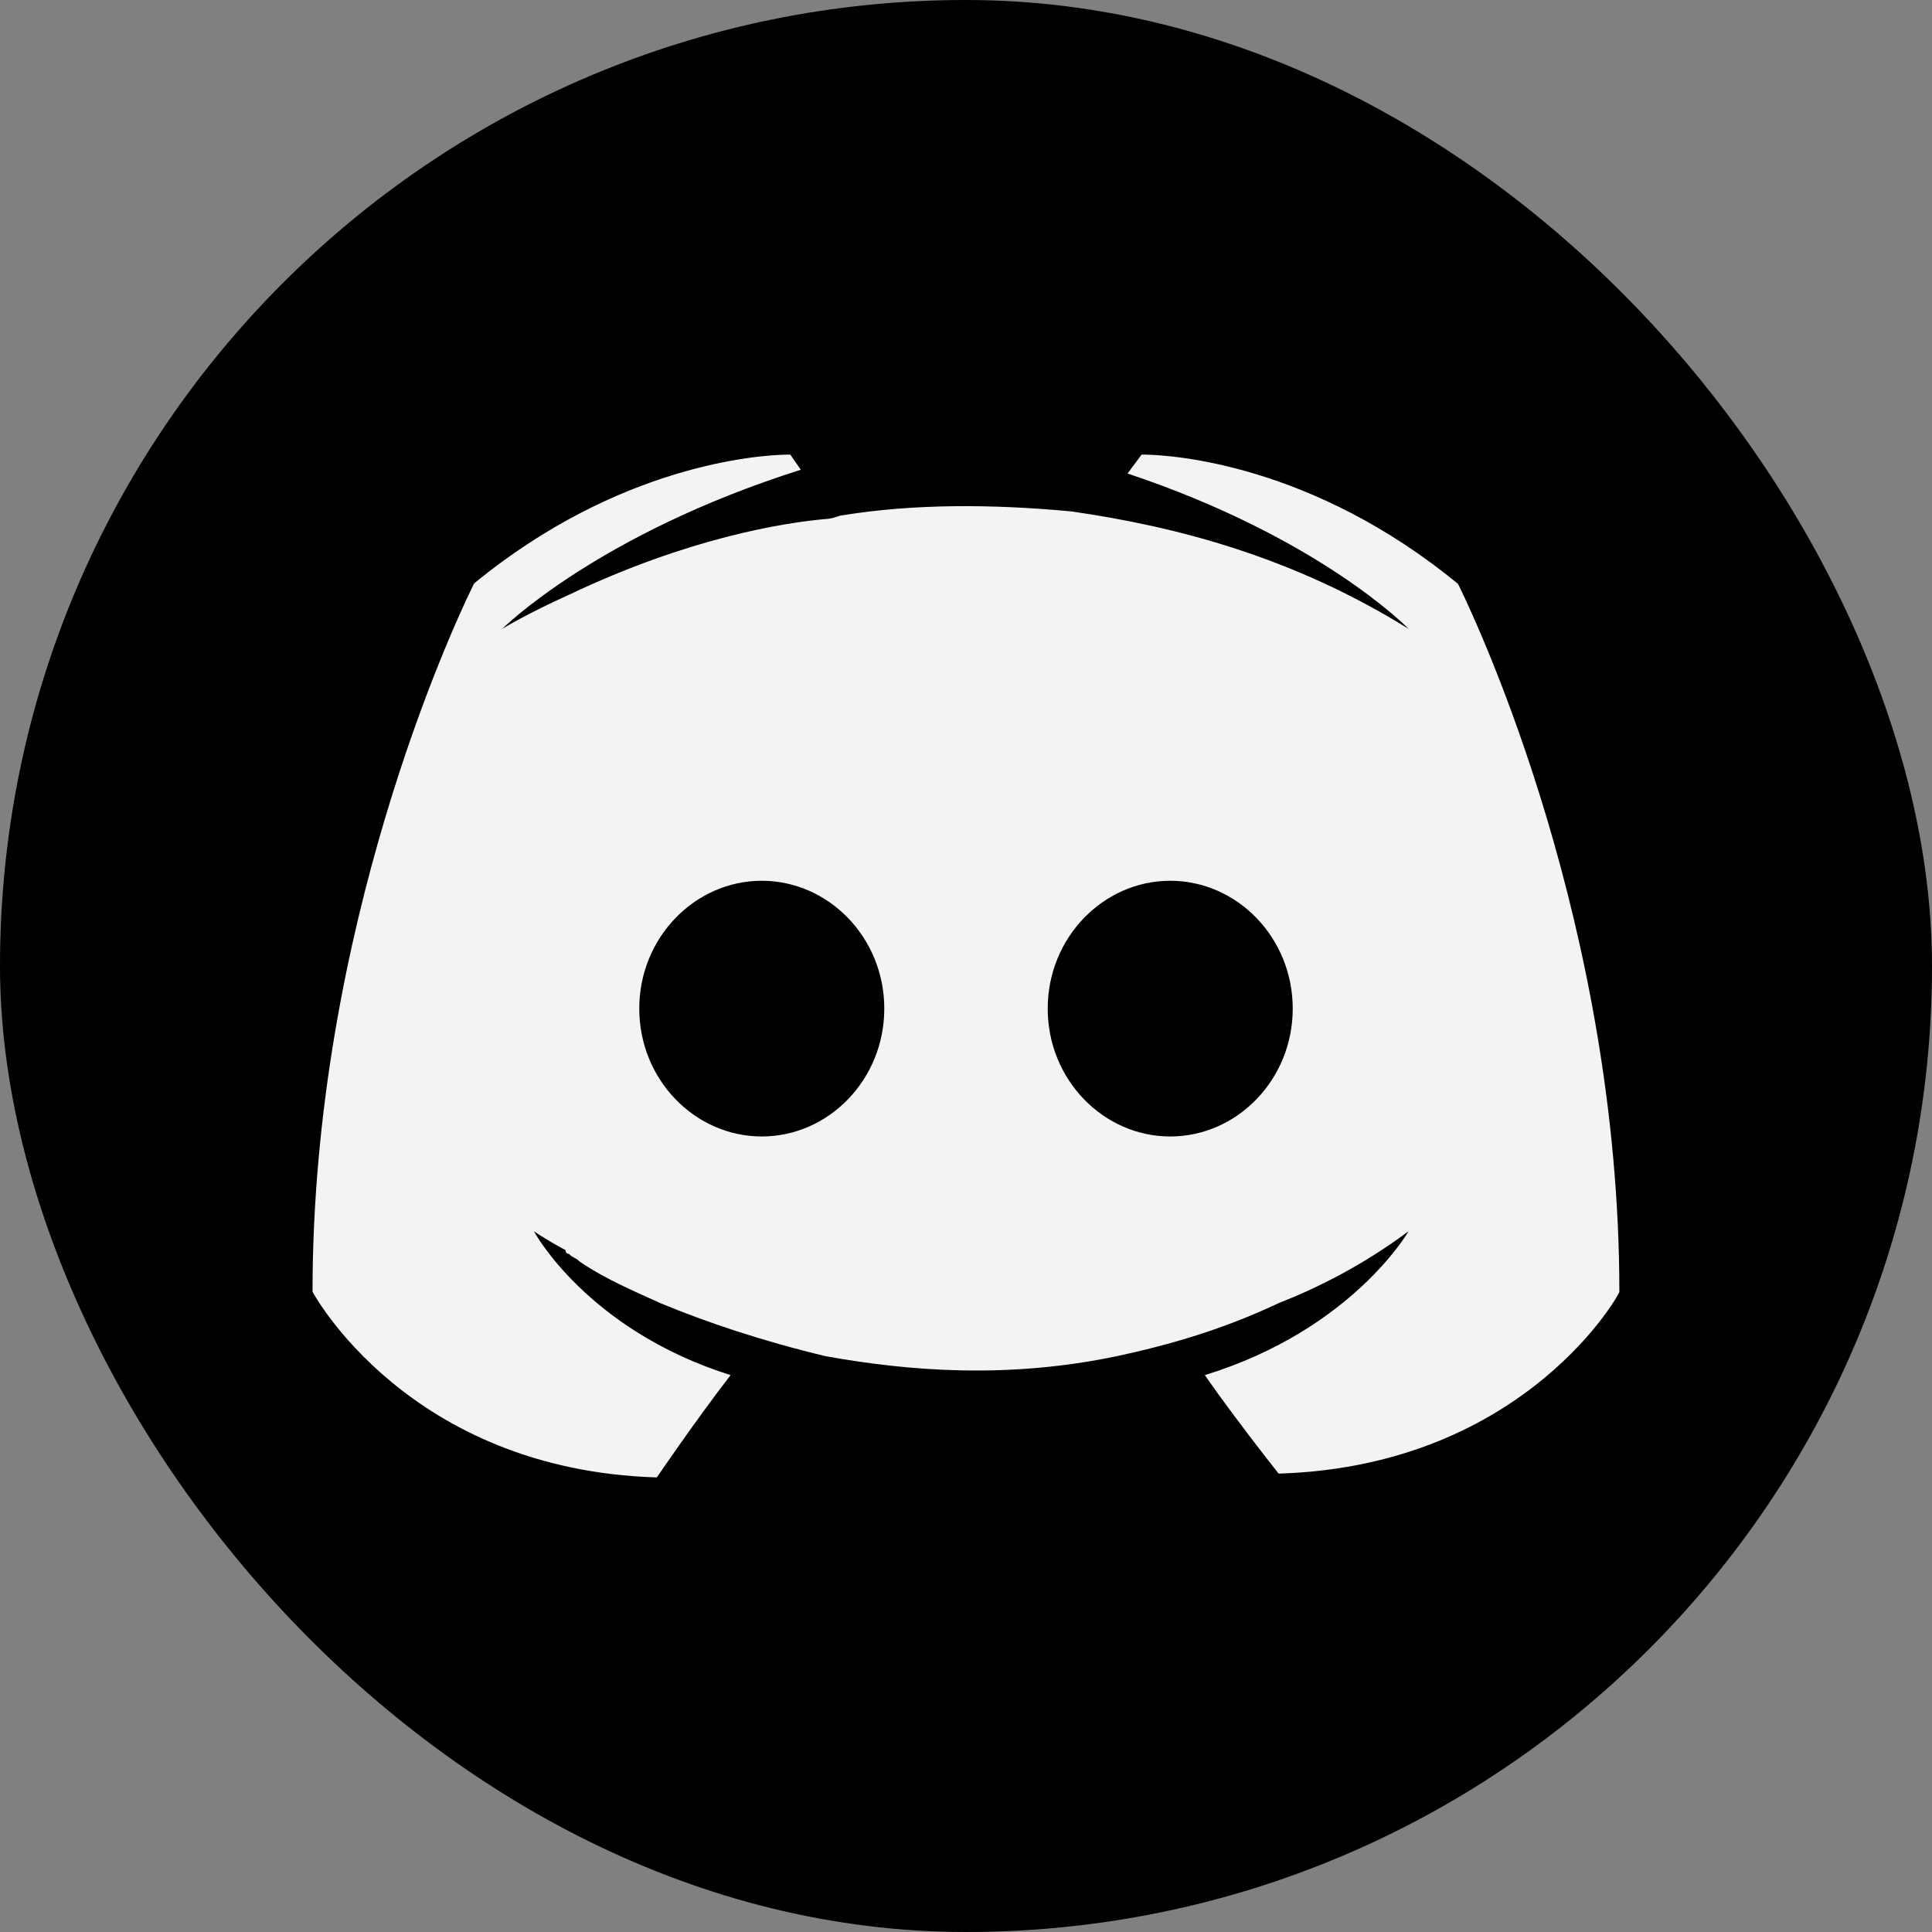 <svg width="34" height="34" viewBox="0 0 34 34" fill="none" xmlns="http://www.w3.org/2000/svg">
<rect x="0" y="0" width="34" height="34" fill="#808080" stroke="none"/>
<rect width="34" height="34" rx="17" fill="black"/>
<path fill-rule="evenodd" clip-rule="evenodd" d="M13.908 8L13.829 8.001C13.363 8.011 10.903 8.167 8.344 10.267L8.306 10.344C7.969 11.037 5.5 16.335 5.5 22.733C5.5 22.733 7.169 25.867 11.559 26C11.559 26 12.239 25 12.857 24.2C10.322 23.4 9.395 21.667 9.395 21.667L9.44 21.698C9.516 21.748 9.686 21.857 9.951 22C9.951 22 9.951 22.067 10.013 22.067C10.075 22.134 10.137 22.134 10.198 22.2C10.693 22.534 11.188 22.733 11.621 22.933C12.424 23.267 13.414 23.6 14.526 23.866C16.01 24.133 17.741 24.267 19.657 23.866C20.585 23.666 21.512 23.4 22.502 22.933C23.181 22.667 23.985 22.267 24.789 21.667C24.789 21.667 23.8 23.4 21.203 24.2C21.277 24.306 21.355 24.416 21.433 24.525L21.67 24.848C22.102 25.431 22.502 25.933 22.502 25.933C26.891 25.8 28.56 22.667 28.498 22.733C28.498 16.335 26.029 11.037 25.692 10.344L25.659 10.276C23.095 8.167 20.636 8.011 20.169 8.001L20.09 8L19.843 8.333C23.243 9.467 24.789 11.067 24.789 11.067C22.749 9.8 20.709 9.267 18.854 9C17.432 8.867 16.072 8.867 14.835 9.067C14.774 9.067 14.65 9.134 14.526 9.134C13.784 9.2 12.115 9.467 10.013 10.467C9.271 10.8 8.838 11.067 8.838 11.067C8.838 11.067 10.508 9.4 14.093 8.267L13.908 8ZM20.594 15.5C21.77 15.5 22.75 16.5 22.75 17.75C22.75 19 21.77 20 20.594 20C19.418 20 18.438 19 18.438 17.75C18.438 16.5 19.418 15.5 20.594 15.5ZM13.406 15.5C14.582 15.5 15.562 16.5 15.562 17.75C15.562 19 14.582 20 13.406 20C12.23 20 11.25 19 11.25 17.75C11.25 16.5 12.23 15.5 13.406 15.5Z" fill="#F2F3F5"/>
</svg>
